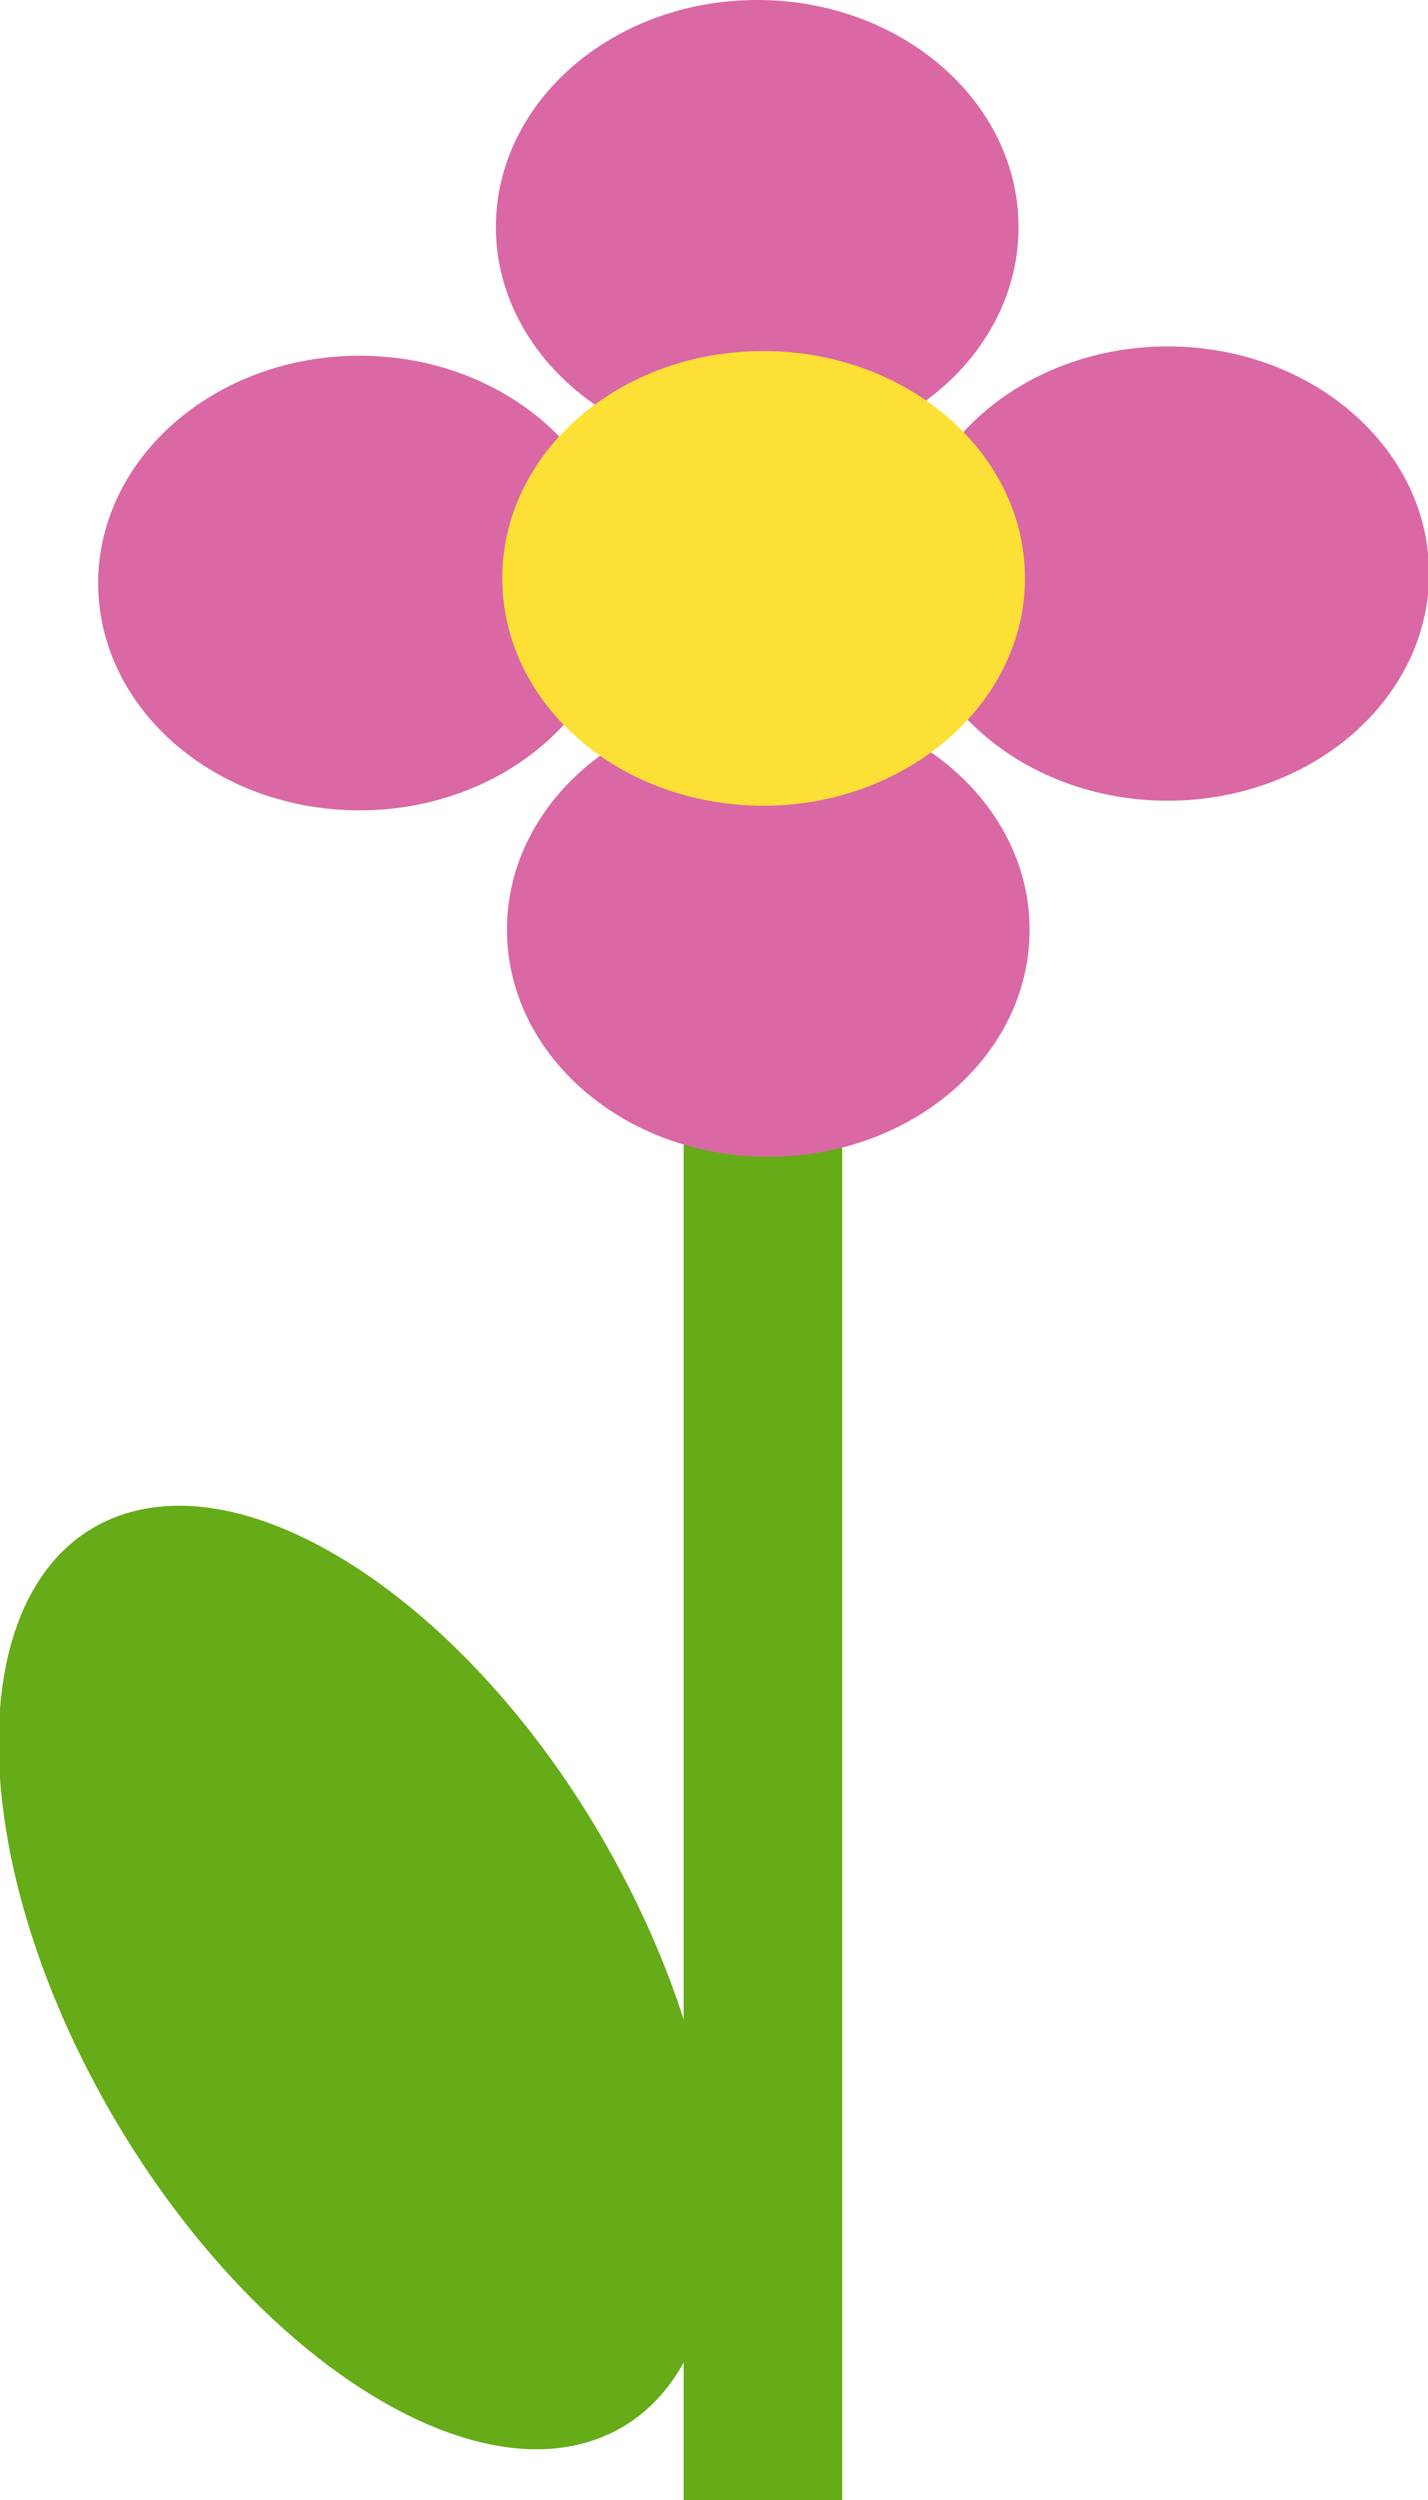 <?xml version="1.0" encoding="utf-8"?>
<!-- Generator: Adobe Illustrator 25.0.0, SVG Export Plug-In . SVG Version: 6.00 Build 0)  -->
<!DOCTYPE svg PUBLIC "-//W3C//DTD SVG 1.1//EN" "http://www.w3.org/Graphics/SVG/1.1/DTD/svg11.dtd">
<svg version="1.1" id="Layer_1" xmlns="http://www.w3.org/2000/svg" xmlns:xlink="http://www.w3.org/1999/xlink" x="0px" y="0px"
	 viewBox="0 0 40 70" style="enable-background:new 0 0 40 70;" xml:space="preserve">
<path style="fill:#66AB18;" d="M17.39,52.41c3.78,7.11,3.54,14.19-0.53,15.83S6.43,65.43,2.65,58.33S-0.89,44.14,3.18,42.5
	S13.64,45.31,17.39,52.41z"/>
<rect x="19.15" y="27.9" style="fill:#66AB18;" width="4.44" height="42.1"/>
<path style="fill:#DA68A4;" d="M17.39,16.33c0,3.51-3.28,6.36-7.32,6.36s-7.32-2.85-7.32-6.36s3.28-6.37,7.32-6.37S17.39,12.81,17.39,16.33z
	"/>
<path style="fill:#DA68A4;" d="M21.52,19.67c4,0,7.32,2.84,7.32,6.36s-3.28,6.36-7.32,6.36s-7.32-2.85-7.32-6.36S17.47,19.67,21.52,19.67z"
	/>
<path style="fill:#DA68A4;" d="M25.39,16.06c0-3.51,3.28-6.36,7.32-6.36s7.32,2.85,7.32,6.36s-3.28,6.36-7.32,6.36S25.39,19.58,25.39,16.06z
	"/>
<path style="fill:#DA68A4;" d="M21.21,12.72c-4,0-7.32-2.85-7.32-6.36S17.17,0,21.21,0s7.32,2.85,7.32,6.36S25.26,12.72,21.21,12.72z"/>
<path style="fill:#FDE036;" d="M21.39,22.56c-4.05,0-7.32-2.85-7.32-6.37s3.27-6.36,7.31-6.36s7.33,2.85,7.33,6.36S25.39,22.56,21.39,22.56z
	"/>
</svg>
